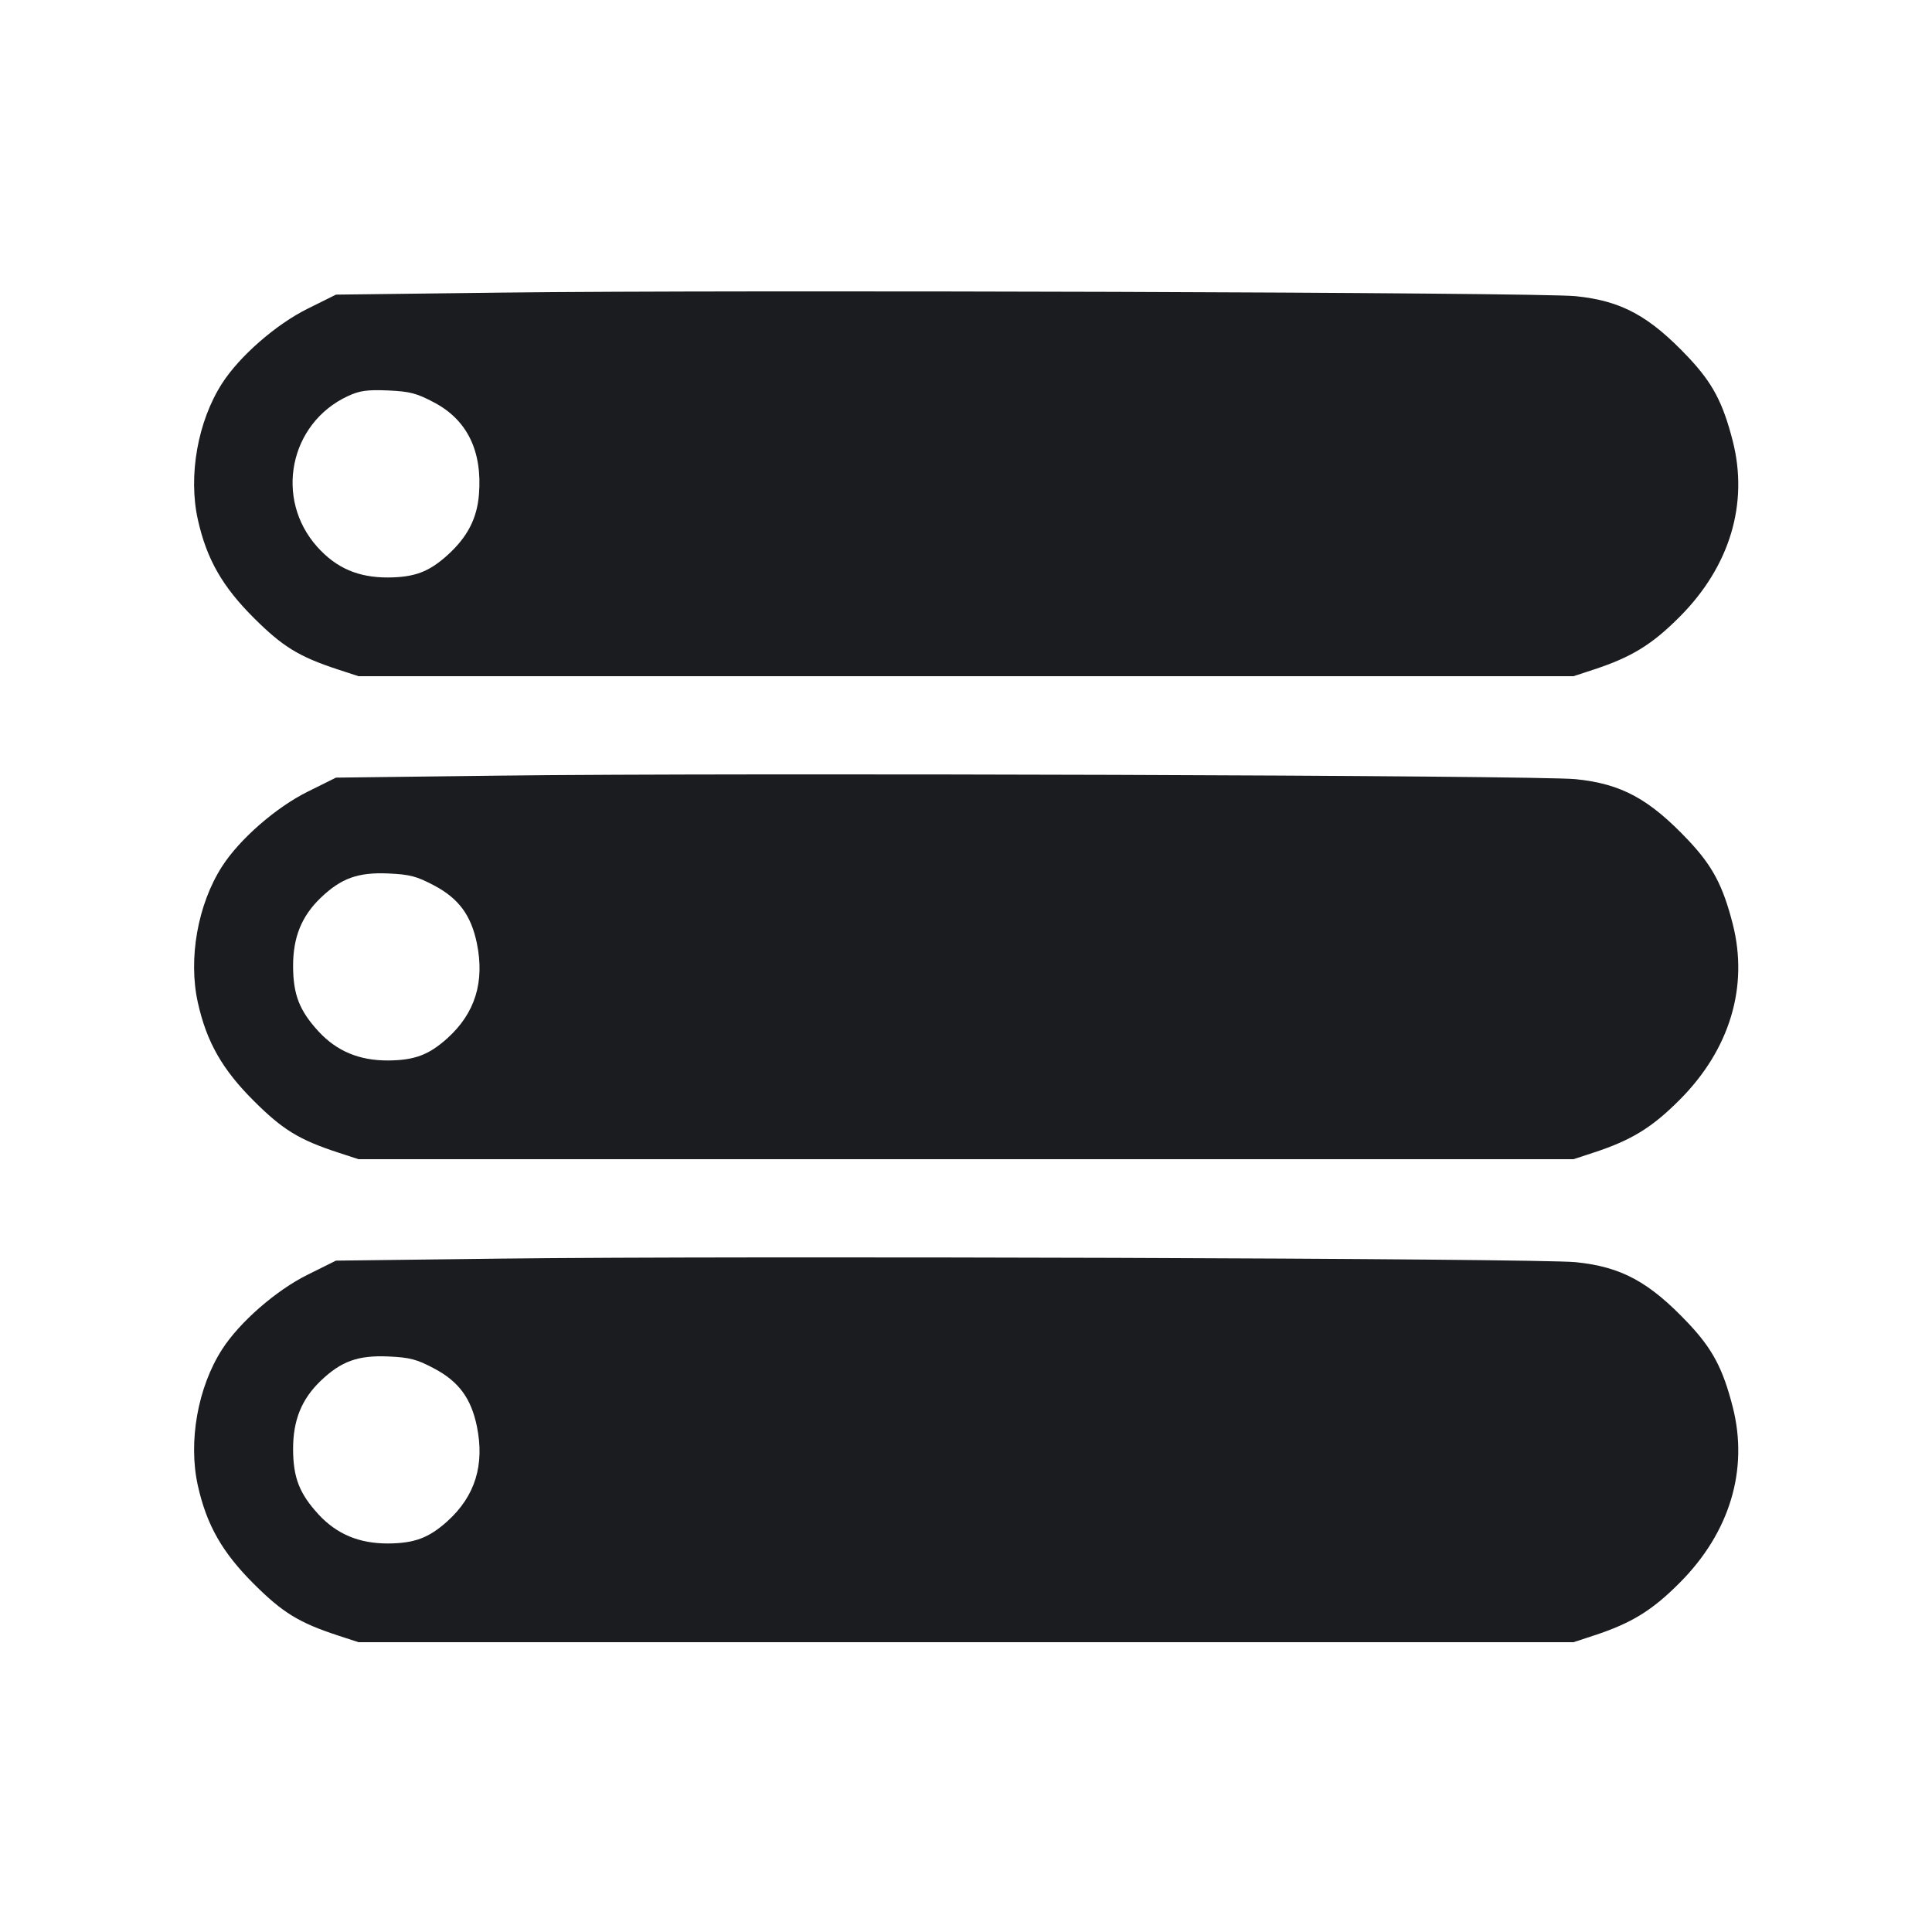 <svg width="20" height="20" viewBox="0 0 20 20" fill="none" xmlns="http://www.w3.org/2000/svg"><path d="M5.197 3.029 L 3.478 3.050 3.186 3.195 C 2.858 3.357,2.478 3.689,2.299 3.969 C 2.047 4.360,1.947 4.925,2.048 5.378 C 2.139 5.788,2.302 6.073,2.631 6.400 C 2.928 6.696,3.098 6.799,3.497 6.930 L 3.711 7.000 10.000 7.000 L 16.289 7.000 16.502 6.930 C 16.889 6.803,17.102 6.672,17.386 6.387 C 17.907 5.866,18.103 5.214,17.937 4.564 C 17.835 4.166,17.728 3.965,17.480 3.701 C 17.073 3.270,16.785 3.114,16.311 3.066 C 15.916 3.026,7.659 2.999,5.197 3.029 M4.497 4.168 C 4.838 4.349,4.994 4.672,4.958 5.119 C 4.938 5.369,4.838 5.561,4.631 5.748 C 4.440 5.920,4.292 5.976,4.017 5.978 C 3.709 5.979,3.483 5.882,3.285 5.662 C 2.838 5.164,2.996 4.382,3.600 4.101 C 3.722 4.044,3.799 4.033,4.017 4.042 C 4.244 4.052,4.315 4.071,4.497 4.168 M5.197 8.029 L 3.478 8.050 3.186 8.195 C 2.858 8.357,2.478 8.689,2.299 8.969 C 2.047 9.360,1.947 9.925,2.048 10.378 C 2.139 10.788,2.302 11.073,2.631 11.400 C 2.928 11.696,3.098 11.799,3.497 11.930 L 3.711 12.000 10.000 12.000 L 16.289 12.000 16.502 11.930 C 16.889 11.803,17.102 11.672,17.386 11.387 C 17.907 10.866,18.103 10.214,17.937 9.564 C 17.835 9.166,17.728 8.965,17.480 8.701 C 17.073 8.270,16.785 8.114,16.311 8.066 C 15.916 8.026,7.659 7.999,5.197 8.029 M4.497 9.168 C 4.749 9.302,4.876 9.475,4.936 9.762 C 5.019 10.164,4.919 10.488,4.631 10.748 C 4.440 10.920,4.292 10.976,4.017 10.978 C 3.719 10.979,3.487 10.882,3.298 10.678 C 3.099 10.461,3.035 10.297,3.034 10.000 C 3.034 9.701,3.122 9.484,3.321 9.293 C 3.533 9.091,3.705 9.029,4.017 9.042 C 4.244 9.052,4.315 9.071,4.497 9.168 M5.197 13.029 L 3.478 13.050 3.186 13.195 C 2.858 13.357,2.478 13.689,2.299 13.969 C 2.047 14.360,1.947 14.925,2.048 15.378 C 2.139 15.788,2.302 16.073,2.631 16.400 C 2.928 16.696,3.098 16.799,3.497 16.930 L 3.711 17.000 10.000 17.000 L 16.289 17.000 16.502 16.930 C 16.889 16.803,17.102 16.672,17.386 16.387 C 17.907 15.866,18.103 15.214,17.937 14.564 C 17.835 14.166,17.728 13.965,17.480 13.701 C 17.073 13.270,16.785 13.114,16.311 13.066 C 15.916 13.026,7.659 12.999,5.197 13.029 M4.497 14.168 C 4.749 14.302,4.876 14.475,4.936 14.762 C 5.019 15.164,4.919 15.488,4.631 15.748 C 4.440 15.920,4.292 15.976,4.017 15.978 C 3.719 15.979,3.487 15.882,3.298 15.678 C 3.099 15.461,3.035 15.297,3.034 15.000 C 3.034 14.701,3.122 14.484,3.321 14.293 C 3.533 14.091,3.705 14.029,4.017 14.042 C 4.244 14.052,4.315 14.071,4.497 14.168 " fill="#1A1C1F" stroke="none" fill-rule="evenodd"></path></svg>
